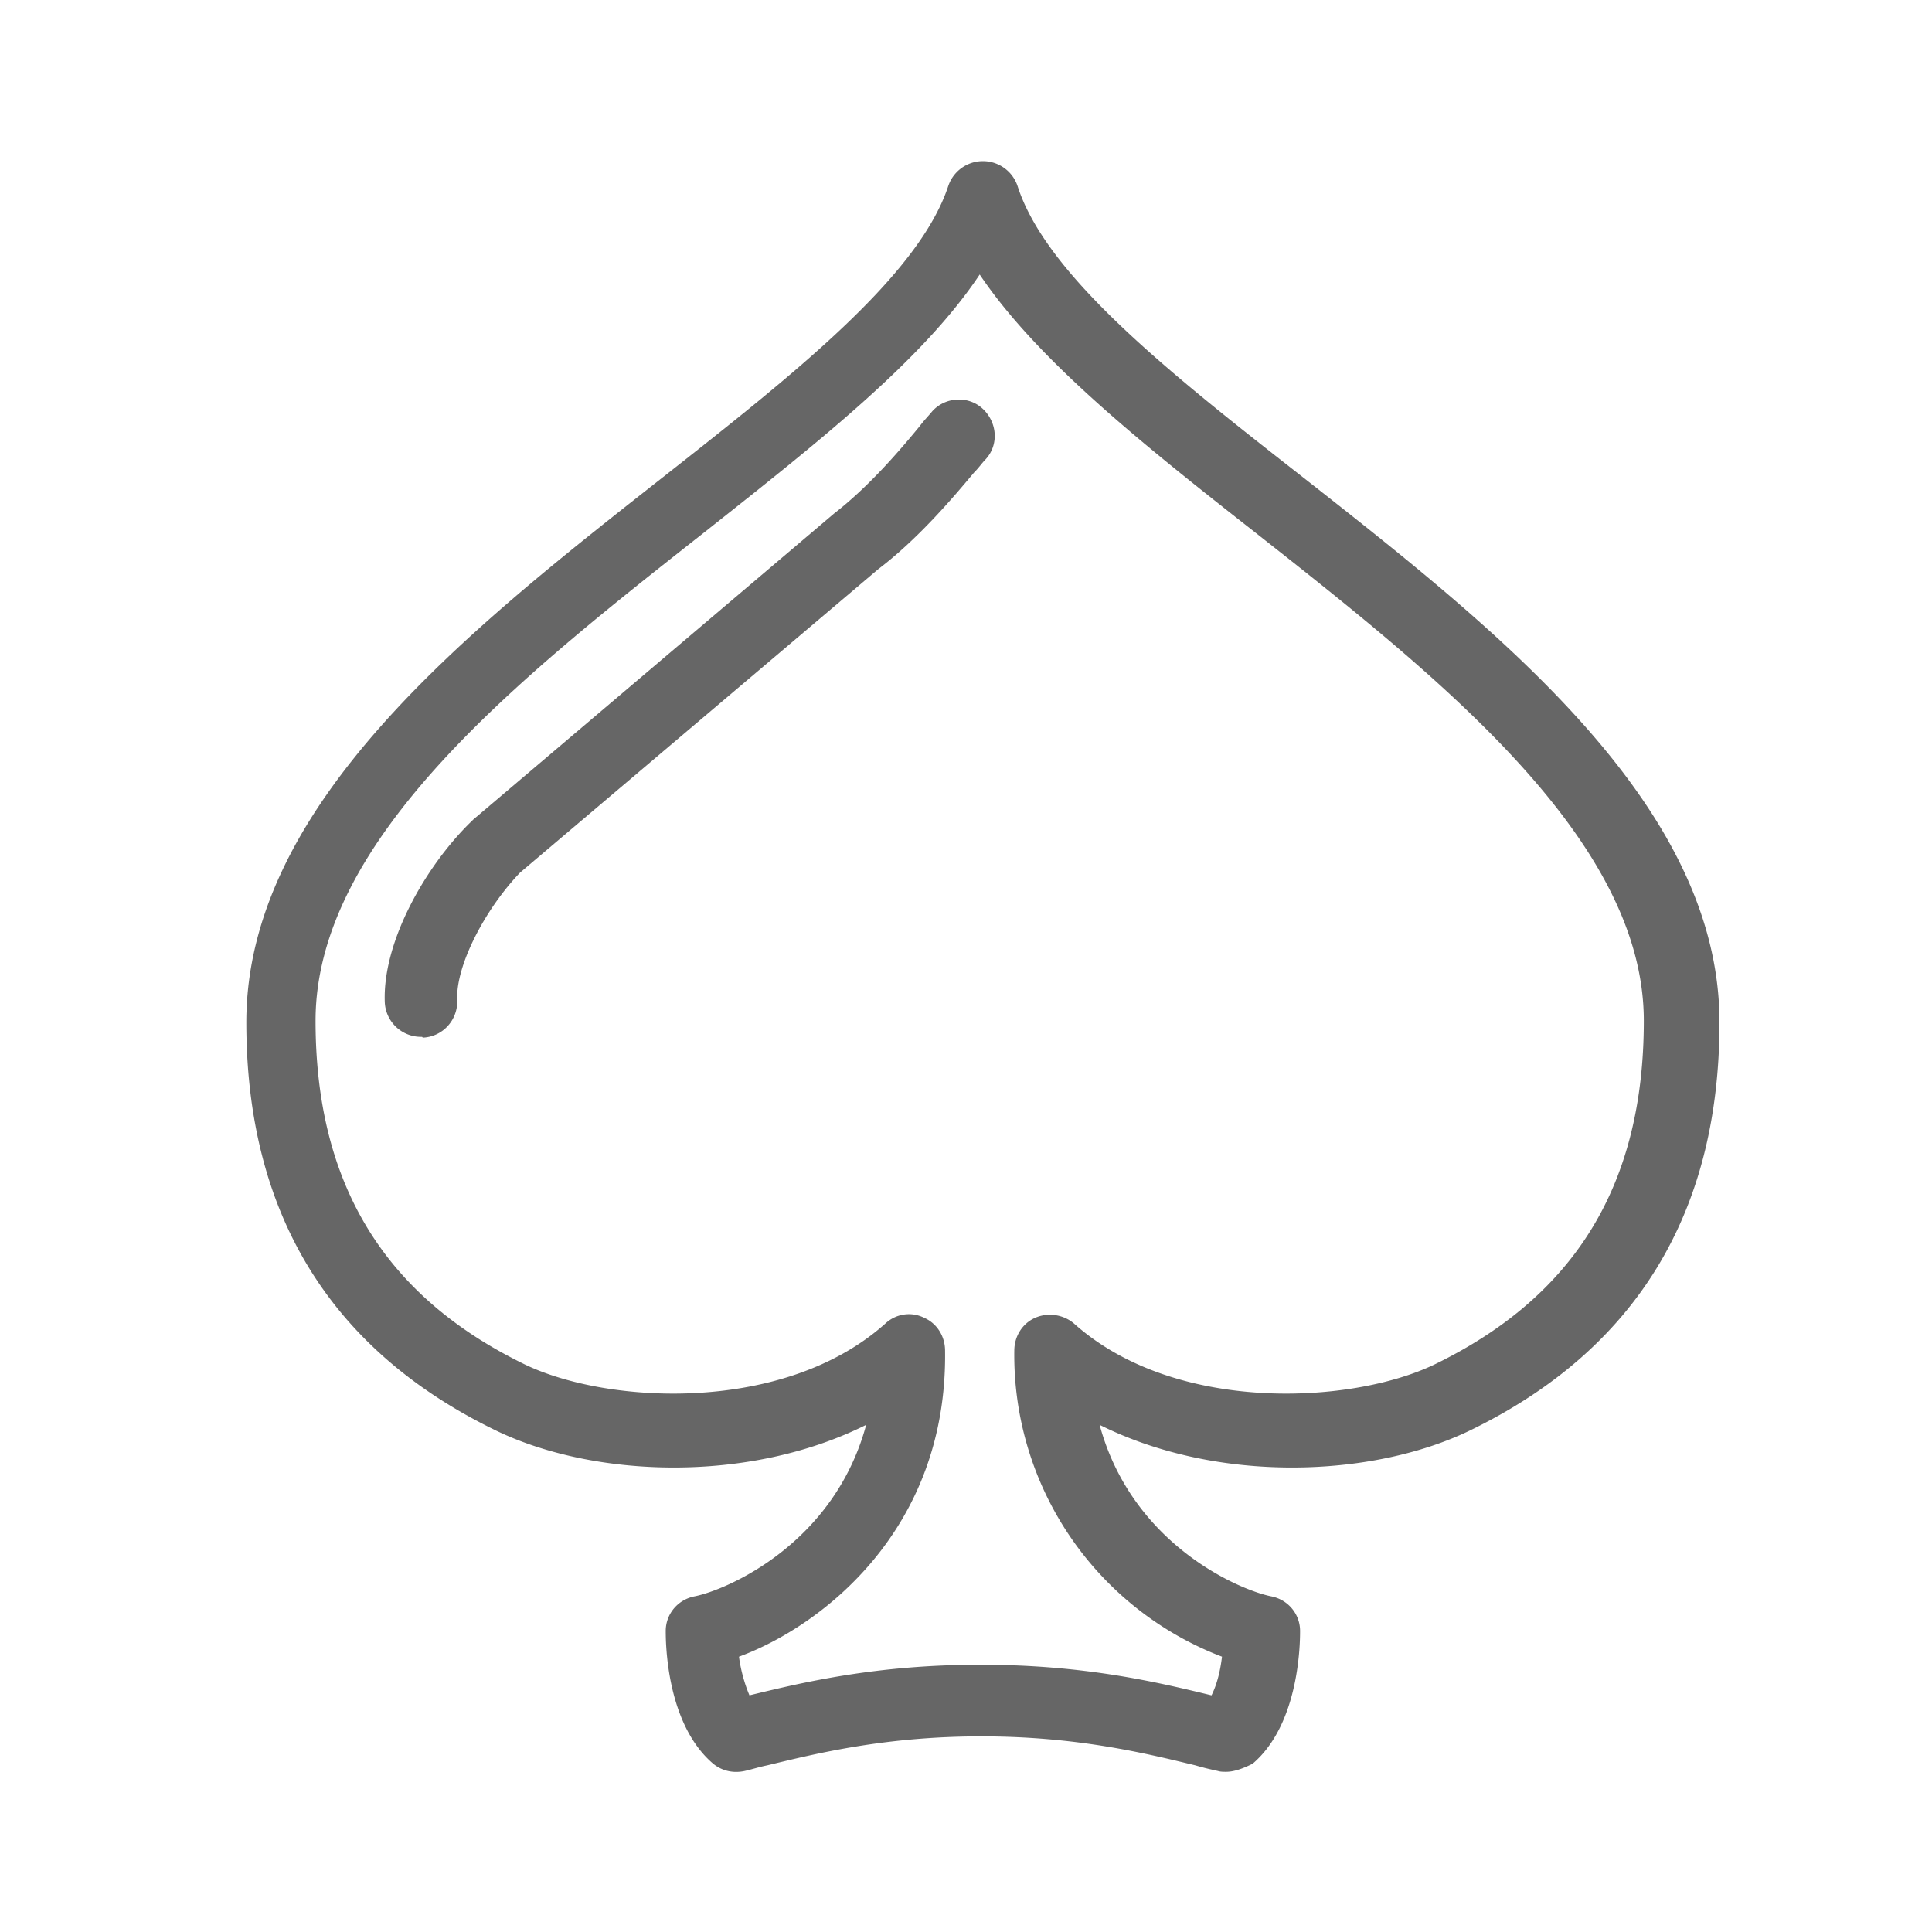 <svg id="Layer_2" xmlns="http://www.w3.org/2000/svg" viewBox="0 0 24 24"><style>.st0{fill:#666}</style><path class="st0" d="M15.23 22.01c-.03 0-.07 0-.1-.01-.09-.02-.18-.04-.28-.07-.62-.15-1.47-.36-2.66-.36-1.19 0-2.04.21-2.66.36-.1.02-.19.05-.28.07-.14.03-.28 0-.39-.09-.59-.5-.59-1.53-.59-1.65 0-.21.15-.39.36-.43.4-.08 1.73-.65 2.13-2.13-1.46.73-3.38.66-4.6.07-2.06-1-3.1-2.7-3.1-5.07 0-2.7 2.74-4.86 5.16-6.76 1.64-1.29 3.19-2.51 3.56-3.63a.454.454 0 0 1 .86 0c.36 1.12 1.91 2.34 3.56 3.63 2.42 1.9 5.16 4.06 5.16 6.76 0 2.37-1.04 4.07-3.1 5.07-1.22.59-3.14.66-4.6-.07.4 1.48 1.73 2.05 2.13 2.13.21.04.36.22.36.43 0 .12 0 1.15-.59 1.65-.12.06-.23.1-.33.1zm-6.05-1.43c.02.16.07.34.13.48.66-.16 1.57-.38 2.87-.38s2.21.22 2.87.38c.07-.14.11-.31.13-.48a4.01 4.01 0 0 1-2.58-3.8c0-.18.1-.34.26-.41.16-.07.35-.04.48.07 1.25 1.12 3.44 1.01 4.48.51 1.75-.85 2.6-2.24 2.6-4.27 0-2.26-2.56-4.28-4.82-6.06-1.39-1.09-2.71-2.14-3.43-3.21-.71 1.07-2.04 2.11-3.43 3.21-2.26 1.78-4.82 3.79-4.82 6.06 0 2.02.85 3.42 2.6 4.27 1.04.5 3.23.61 4.48-.51.13-.12.32-.15.48-.07.16.07.26.23.26.41.03 2.22-1.53 3.42-2.56 3.8z"/><path class="st0" d="M5.23 12.88a.45.45 0 0 1-.45-.43c-.03-.76.52-1.71 1.08-2.25l.02-.02 4.48-3.8c.44-.34.83-.8 1.06-1.08.06-.08.12-.14.16-.19.16-.18.45-.2.63-.03s.2.45.03.63c-.04.04-.08.1-.14.16-.26.31-.69.82-1.19 1.2l-4.45 3.77c-.44.46-.8 1.16-.78 1.58.01.25-.18.46-.43.47 0-.01-.01-.01-.02-.01z"/></svg>